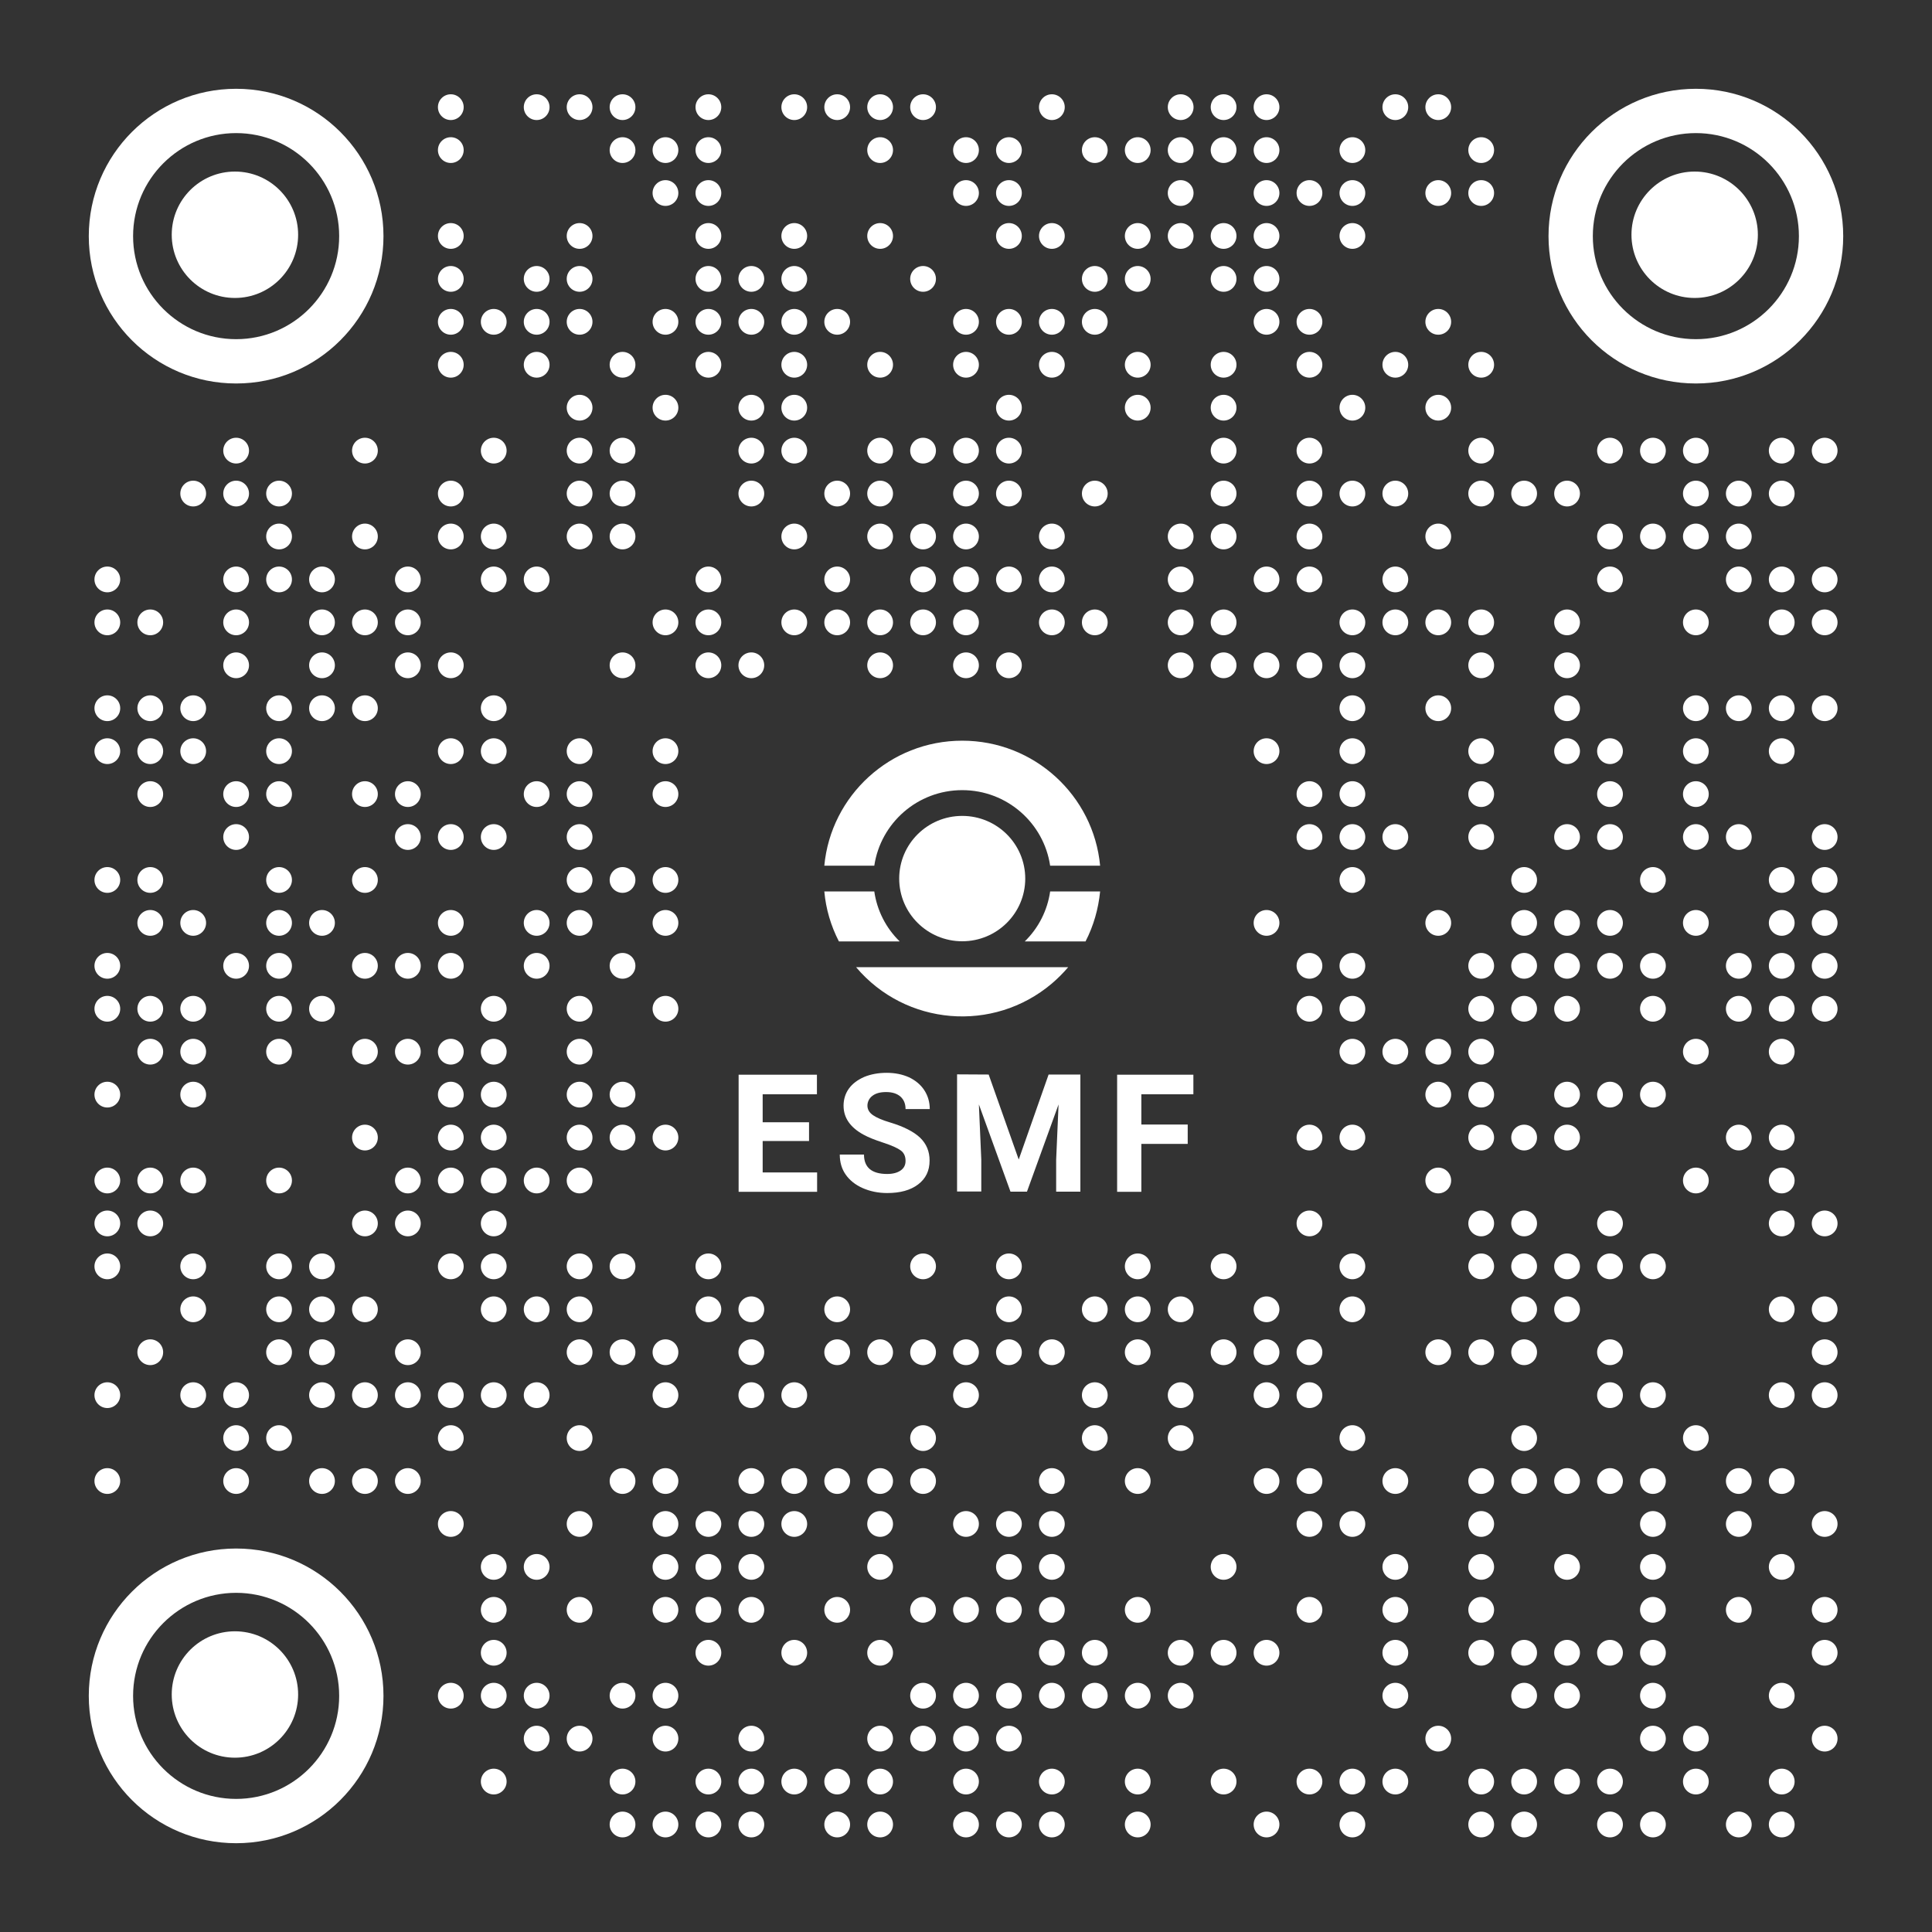 <svg xmlns="http://www.w3.org/2000/svg" width="1125" height="1125" viewBox="0 0 1125 1125">
<rect x="0" y="0" width="1125" height="1125" fill="#333333" stroke="none"/>
<style type="text/css">
	.st0{fill:#FFFFFF;}
</style>
<g id="QR_code">
	<circle class="st0" cx="262.5" cy="62.4" r="7.5"/>
	<circle class="st0" cx="312.5" cy="62.4" r="7.5"/>
	<circle class="st0" cx="337.5" cy="62.4" r="7.5"/>
	<circle class="st0" cx="362.5" cy="62.4" r="7.5"/>
	<circle class="st0" cx="412.5" cy="62.4" r="7.5"/>
	<circle class="st0" cx="462.5" cy="62.4" r="7.5"/>
	<circle class="st0" cx="487.5" cy="62.4" r="7.5"/>
	<circle class="st0" cx="512.5" cy="62.4" r="7.5"/>
	<circle class="st0" cx="537.5" cy="62.4" r="7.5"/>
	<circle class="st0" cx="612.5" cy="62.4" r="7.5"/>
	<circle class="st0" cx="687.5" cy="62.4" r="7.5"/>
	<circle class="st0" cx="712.5" cy="62.4" r="7.5"/>
	<circle class="st0" cx="737.5" cy="62.4" r="7.5"/>
	<circle class="st0" cx="812.5" cy="62.4" r="7.5"/>
	<circle class="st0" cx="837.5" cy="62.4" r="7.5"/>
	<circle class="st0" cx="262.5" cy="87.4" r="7.5"/>
	<circle class="st0" cx="362.5" cy="87.4" r="7.5"/>
	<circle class="st0" cx="387.5" cy="87.4" r="7.5"/>
	<circle class="st0" cx="412.5" cy="87.4" r="7.5"/>
	<circle class="st0" cx="512.5" cy="87.4" r="7.5"/>
	<circle class="st0" cx="562.5" cy="87.4" r="7.5"/>
	<circle class="st0" cx="587.5" cy="87.4" r="7.5"/>
	<circle class="st0" cx="637.5" cy="87.4" r="7.5"/>
	<circle class="st0" cx="662.5" cy="87.4" r="7.5"/>
	<circle class="st0" cx="687.5" cy="87.4" r="7.5"/>
	<circle class="st0" cx="712.5" cy="87.4" r="7.5"/>
	<circle class="st0" cx="737.5" cy="87.4" r="7.5"/>
	<circle class="st0" cx="787.5" cy="87.4" r="7.5"/>
	<circle class="st0" cx="862.5" cy="87.4" r="7.5"/>
	<circle class="st0" cx="387.5" cy="112.4" r="7.5"/>
	<circle class="st0" cx="412.5" cy="112.4" r="7.5"/>
	<circle class="st0" cx="562.5" cy="112.4" r="7.5"/>
	<circle class="st0" cx="587.5" cy="112.4" r="7.5"/>
	<circle class="st0" cx="687.5" cy="112.4" r="7.5"/>
	<circle class="st0" cx="737.5" cy="112.4" r="7.5"/>
	<circle class="st0" cx="762.5" cy="112.4" r="7.5"/>
	<circle class="st0" cx="787.5" cy="112.4" r="7.5"/>
	<circle class="st0" cx="837.5" cy="112.4" r="7.5"/>
	<circle class="st0" cx="862.5" cy="112.4" r="7.5"/>
	<circle class="st0" cx="262.5" cy="137.4" r="7.5"/>
	<circle class="st0" cx="337.5" cy="137.4" r="7.5"/>
	<circle class="st0" cx="412.5" cy="137.4" r="7.5"/>
	<circle class="st0" cx="462.5" cy="137.4" r="7.5"/>
	<circle class="st0" cx="512.5" cy="137.4" r="7.5"/>
	<circle class="st0" cx="587.5" cy="137.4" r="7.5"/>
	<circle class="st0" cx="612.5" cy="137.4" r="7.5"/>
	<circle class="st0" cx="662.5" cy="137.4" r="7.5"/>
	<circle class="st0" cx="687.5" cy="137.4" r="7.5"/>
	<circle class="st0" cx="712.5" cy="137.4" r="7.5"/>
	<circle class="st0" cx="737.5" cy="137.4" r="7.5"/>
	<circle class="st0" cx="787.5" cy="137.4" r="7.5"/>
	<circle class="st0" cx="262.5" cy="162.4" r="7.5"/>
	<circle class="st0" cx="312.5" cy="162.4" r="7.5"/>
	<circle class="st0" cx="337.5" cy="162.4" r="7.5"/>
	<circle class="st0" cx="412.5" cy="162.4" r="7.5"/>
	<circle class="st0" cx="437.5" cy="162.4" r="7.5"/>
	<circle class="st0" cx="462.5" cy="162.4" r="7.5"/>
	<circle class="st0" cx="537.5" cy="162.4" r="7.5"/>
	<circle class="st0" cx="637.5" cy="162.4" r="7.5"/>
	<circle class="st0" cx="662.5" cy="162.4" r="7.5"/>
	<circle class="st0" cx="712.5" cy="162.4" r="7.5"/>
	<circle class="st0" cx="737.5" cy="162.4" r="7.5"/>
	<circle class="st0" cx="262.5" cy="187.4" r="7.5"/>
	<circle class="st0" cx="287.5" cy="187.4" r="7.5"/>
	<circle class="st0" cx="312.5" cy="187.4" r="7.5"/>
	<circle class="st0" cx="337.5" cy="187.4" r="7.5"/>
	<circle class="st0" cx="387.5" cy="187.4" r="7.5"/>
	<circle class="st0" cx="412.5" cy="187.4" r="7.5"/>
	<circle class="st0" cx="437.5" cy="187.4" r="7.5"/>
	<circle class="st0" cx="462.5" cy="187.4" r="7.5"/>
	<circle class="st0" cx="487.5" cy="187.4" r="7.5"/>
	<circle class="st0" cx="562.5" cy="187.4" r="7.5"/>
	<circle class="st0" cx="587.5" cy="187.4" r="7.5"/>
	<circle class="st0" cx="612.5" cy="187.4" r="7.5"/>
	<circle class="st0" cx="637.5" cy="187.4" r="7.5"/>
	<circle class="st0" cx="737.5" cy="187.4" r="7.5"/>
	<circle class="st0" cx="762.5" cy="187.4" r="7.5"/>
	<circle class="st0" cx="837.5" cy="187.4" r="7.5"/>
	<circle class="st0" cx="262.5" cy="212.4" r="7.5"/>
	<circle class="st0" cx="312.5" cy="212.4" r="7.5"/>
	<circle class="st0" cx="362.5" cy="212.4" r="7.5"/>
	<circle class="st0" cx="412.5" cy="212.4" r="7.5"/>
	<circle class="st0" cx="462.5" cy="212.4" r="7.5"/>
	<circle class="st0" cx="512.5" cy="212.4" r="7.5"/>
	<circle class="st0" cx="562.5" cy="212.4" r="7.5"/>
	<circle class="st0" cx="612.5" cy="212.4" r="7.5"/>
	<circle class="st0" cx="662.5" cy="212.4" r="7.5"/>
	<circle class="st0" cx="712.5" cy="212.4" r="7.5"/>
	<circle class="st0" cx="762.5" cy="212.4" r="7.5"/>
	<circle class="st0" cx="812.5" cy="212.4" r="7.5"/>
	<circle class="st0" cx="862.5" cy="212.4" r="7.5"/>
	<circle class="st0" cx="337.5" cy="237.4" r="7.5"/>
	<circle class="st0" cx="387.5" cy="237.4" r="7.5"/>
	<circle class="st0" cx="437.5" cy="237.4" r="7.5"/>
	<circle class="st0" cx="462.5" cy="237.4" r="7.5"/>
	<circle class="st0" cx="587.5" cy="237.4" r="7.5"/>
	<circle class="st0" cx="662.5" cy="237.4" r="7.5"/>
	<circle class="st0" cx="712.5" cy="237.4" r="7.5"/>
	<circle class="st0" cx="787.5" cy="237.4" r="7.5"/>
	<circle class="st0" cx="837.5" cy="237.4" r="7.5"/>
	<circle class="st0" cx="137.5" cy="262.4" r="7.5"/>
	<circle class="st0" cx="212.5" cy="262.4" r="7.5"/>
	<circle class="st0" cx="287.5" cy="262.4" r="7.5"/>
	<circle class="st0" cx="337.5" cy="262.4" r="7.5"/>
	<circle class="st0" cx="362.5" cy="262.4" r="7.5"/>
	<circle class="st0" cx="437.5" cy="262.4" r="7.5"/>
	<circle class="st0" cx="462.5" cy="262.4" r="7.5"/>
	<circle class="st0" cx="512.5" cy="262.4" r="7.5"/>
	<circle class="st0" cx="537.5" cy="262.4" r="7.5"/>
	<circle class="st0" cx="562.5" cy="262.4" r="7.5"/>
	<circle class="st0" cx="587.5" cy="262.4" r="7.5"/>
	<circle class="st0" cx="712.5" cy="262.4" r="7.5"/>
	<circle class="st0" cx="762.5" cy="262.4" r="7.5"/>
	<circle class="st0" cx="862.5" cy="262.4" r="7.5"/>
	<circle class="st0" cx="937.5" cy="262.4" r="7.5"/>
	<circle class="st0" cx="962.5" cy="262.4" r="7.5"/>
	<circle class="st0" cx="987.5" cy="262.4" r="7.5"/>
	<circle class="st0" cx="1037.5" cy="262.4" r="7.5"/>
	<circle class="st0" cx="1062.5" cy="262.4" r="7.5"/>
	<circle class="st0" cx="112.5" cy="287.4" r="7.5"/>
	<circle class="st0" cx="137.5" cy="287.4" r="7.5"/>
	<circle class="st0" cx="162.5" cy="287.4" r="7.5"/>
	<circle class="st0" cx="262.5" cy="287.4" r="7.5"/>
	<circle class="st0" cx="337.5" cy="287.4" r="7.5"/>
	<circle class="st0" cx="362.5" cy="287.4" r="7.5"/>
	<circle class="st0" cx="437.5" cy="287.4" r="7.5"/>
	<circle class="st0" cx="487.5" cy="287.4" r="7.5"/>
	<circle class="st0" cx="512.5" cy="287.4" r="7.5"/>
	<circle class="st0" cx="562.5" cy="287.4" r="7.5"/>
	<circle class="st0" cx="587.5" cy="287.4" r="7.5"/>
	<circle class="st0" cx="637.5" cy="287.4" r="7.5"/>
	<circle class="st0" cx="712.5" cy="287.4" r="7.5"/>
	<circle class="st0" cx="762.5" cy="287.4" r="7.5"/>
	<circle class="st0" cx="787.5" cy="287.4" r="7.5"/>
	<circle class="st0" cx="812.5" cy="287.4" r="7.5"/>
	<circle class="st0" cx="862.5" cy="287.4" r="7.5"/>
	<circle class="st0" cx="887.5" cy="287.4" r="7.5"/>
	<circle class="st0" cx="912.5" cy="287.4" r="7.5"/>
	<circle class="st0" cx="987.5" cy="287.4" r="7.5"/>
	<circle class="st0" cx="1012.5" cy="287.4" r="7.5"/>
	<circle class="st0" cx="1037.5" cy="287.4" r="7.5"/>
	<circle class="st0" cx="162.5" cy="312.4" r="7.5"/>
	<circle class="st0" cx="212.5" cy="312.4" r="7.5"/>
	<circle class="st0" cx="262.5" cy="312.4" r="7.5"/>
	<circle class="st0" cx="287.5" cy="312.4" r="7.5"/>
	<circle class="st0" cx="337.5" cy="312.4" r="7.5"/>
	<circle class="st0" cx="362.5" cy="312.4" r="7.5"/>
	<circle class="st0" cx="462.5" cy="312.4" r="7.5"/>
	<circle class="st0" cx="512.5" cy="312.4" r="7.5"/>
	<circle class="st0" cx="537.5" cy="312.4" r="7.5"/>
	<circle class="st0" cx="562.5" cy="312.4" r="7.5"/>
	<circle class="st0" cx="612.5" cy="312.4" r="7.5"/>
	<circle class="st0" cx="687.5" cy="312.4" r="7.5"/>
	<circle class="st0" cx="712.5" cy="312.4" r="7.5"/>
	<circle class="st0" cx="762.5" cy="312.4" r="7.5"/>
	<circle class="st0" cx="837.5" cy="312.4" r="7.5"/>
	<circle class="st0" cx="937.5" cy="312.4" r="7.5"/>
	<circle class="st0" cx="962.5" cy="312.4" r="7.5"/>
	<circle class="st0" cx="987.5" cy="312.4" r="7.5"/>
	<circle class="st0" cx="1012.5" cy="312.4" r="7.5"/>
	<circle class="st0" cx="62.5" cy="337.4" r="7.5"/>
	<circle class="st0" cx="137.5" cy="337.4" r="7.5"/>
	<circle class="st0" cx="162.5" cy="337.4" r="7.5"/>
	<circle class="st0" cx="187.5" cy="337.4" r="7.5"/>
	<circle class="st0" cx="237.5" cy="337.4" r="7.5"/>
	<circle class="st0" cx="287.5" cy="337.4" r="7.5"/>
	<circle class="st0" cx="312.5" cy="337.4" r="7.5"/>
	<circle class="st0" cx="412.5" cy="337.4" r="7.5"/>
	<circle class="st0" cx="487.5" cy="337.4" r="7.5"/>
	<circle class="st0" cx="537.5" cy="337.4" r="7.5"/>
	<circle class="st0" cx="562.5" cy="337.4" r="7.5"/>
	<circle class="st0" cx="587.5" cy="337.4" r="7.5"/>
	<circle class="st0" cx="612.5" cy="337.4" r="7.5"/>
	<circle class="st0" cx="687.5" cy="337.4" r="7.5"/>
	<circle class="st0" cx="737.5" cy="337.4" r="7.5"/>
	<circle class="st0" cx="762.5" cy="337.4" r="7.5"/>
	<circle class="st0" cx="812.5" cy="337.4" r="7.5"/>
	<circle class="st0" cx="937.5" cy="337.4" r="7.5"/>
	<circle class="st0" cx="1012.5" cy="337.4" r="7.5"/>
	<circle class="st0" cx="1037.5" cy="337.4" r="7.5"/>
	<circle class="st0" cx="1062.5" cy="337.4" r="7.5"/>
	<circle class="st0" cx="62.5" cy="362.4" r="7.5"/>
	<circle class="st0" cx="87.5" cy="362.4" r="7.5"/>
	<circle class="st0" cx="137.5" cy="362.4" r="7.5"/>
	<circle class="st0" cx="187.5" cy="362.4" r="7.5"/>
	<circle class="st0" cx="212.5" cy="362.4" r="7.5"/>
	<circle class="st0" cx="237.5" cy="362.4" r="7.5"/>
	<circle class="st0" cx="387.5" cy="362.4" r="7.5"/>
	<circle class="st0" cx="412.5" cy="362.4" r="7.5"/>
	<circle class="st0" cx="462.5" cy="362.4" r="7.5"/>
	<circle class="st0" cx="487.5" cy="362.4" r="7.5"/>
	<circle class="st0" cx="512.5" cy="362.4" r="7.5"/>
	<circle class="st0" cx="537.5" cy="362.4" r="7.5"/>
	<circle class="st0" cx="562.5" cy="362.4" r="7.5"/>
	<circle class="st0" cx="612.5" cy="362.4" r="7.5"/>
	<circle class="st0" cx="637.5" cy="362.4" r="7.5"/>
	<circle class="st0" cx="687.5" cy="362.4" r="7.5"/>
	<circle class="st0" cx="712.5" cy="362.4" r="7.5"/>
	<circle class="st0" cx="787.5" cy="362.4" r="7.5"/>
	<circle class="st0" cx="812.5" cy="362.4" r="7.5"/>
	<circle class="st0" cx="837.5" cy="362.4" r="7.5"/>
	<circle class="st0" cx="862.5" cy="362.4" r="7.5"/>
	<circle class="st0" cx="912.5" cy="362.4" r="7.5"/>
	<circle class="st0" cx="987.5" cy="362.4" r="7.5"/>
	<circle class="st0" cx="1037.5" cy="362.4" r="7.5"/>
	<circle class="st0" cx="1062.5" cy="362.4" r="7.5"/>
	<circle class="st0" cx="137.5" cy="387.4" r="7.5"/>
	<circle class="st0" cx="187.5" cy="387.4" r="7.5"/>
	<circle class="st0" cx="237.5" cy="387.4" r="7.5"/>
	<circle class="st0" cx="262.5" cy="387.4" r="7.5"/>
	<circle class="st0" cx="362.5" cy="387.4" r="7.5"/>
	<circle class="st0" cx="412.5" cy="387.4" r="7.5"/>
	<circle class="st0" cx="437.5" cy="387.4" r="7.5"/>
	<circle class="st0" cx="512.5" cy="387.4" r="7.5"/>
	<circle class="st0" cx="562.5" cy="387.4" r="7.5"/>
	<circle class="st0" cx="587.5" cy="387.4" r="7.5"/>
	<circle class="st0" cx="687.5" cy="387.4" r="7.5"/>
	<circle class="st0" cx="712.5" cy="387.4" r="7.5"/>
	<circle class="st0" cx="737.5" cy="387.4" r="7.5"/>
	<circle class="st0" cx="762.5" cy="387.4" r="7.5"/>
	<circle class="st0" cx="787.5" cy="387.4" r="7.5"/>
	<circle class="st0" cx="862.5" cy="387.4" r="7.5"/>
	<circle class="st0" cx="912.5" cy="387.4" r="7.5"/>
	<circle class="st0" cx="62.5" cy="412.4" r="7.5"/>
	<circle class="st0" cx="87.5" cy="412.4" r="7.5"/>
	<circle class="st0" cx="112.5" cy="412.4" r="7.5"/>
	<circle class="st0" cx="162.5" cy="412.4" r="7.5"/>
	<circle class="st0" cx="187.5" cy="412.4" r="7.5"/>
	<circle class="st0" cx="212.5" cy="412.4" r="7.5"/>
	<circle class="st0" cx="287.5" cy="412.4" r="7.5"/>
	<circle class="st0" cx="787.5" cy="412.4" r="7.5"/>
	<circle class="st0" cx="837.5" cy="412.4" r="7.5"/>
	<circle class="st0" cx="912.5" cy="412.4" r="7.5"/>
	<circle class="st0" cx="987.5" cy="412.4" r="7.5"/>
	<circle class="st0" cx="1012.5" cy="412.4" r="7.5"/>
	<circle class="st0" cx="1037.5" cy="412.4" r="7.5"/>
	<circle class="st0" cx="1062.5" cy="412.4" r="7.5"/>
	<circle class="st0" cx="62.5" cy="437.4" r="7.5"/>
	<circle class="st0" cx="87.5" cy="437.4" r="7.5"/>
	<circle class="st0" cx="112.5" cy="437.4" r="7.5"/>
	<circle class="st0" cx="162.5" cy="437.4" r="7.5"/>
	<circle class="st0" cx="262.5" cy="437.4" r="7.5"/>
	<circle class="st0" cx="287.5" cy="437.4" r="7.5"/>
	<circle class="st0" cx="337.5" cy="437.4" r="7.5"/>
	<circle class="st0" cx="387.5" cy="437.4" r="7.5"/>
	<circle class="st0" cx="737.5" cy="437.4" r="7.5"/>
	<circle class="st0" cx="787.5" cy="437.4" r="7.5"/>
	<circle class="st0" cx="862.5" cy="437.4" r="7.5"/>
	<circle class="st0" cx="912.5" cy="437.4" r="7.5"/>
	<circle class="st0" cx="937.5" cy="437.4" r="7.5"/>
	<circle class="st0" cx="987.5" cy="437.4" r="7.5"/>
	<circle class="st0" cx="1037.5" cy="437.4" r="7.5"/>
	<circle class="st0" cx="87.5" cy="462.4" r="7.5"/>
	<circle class="st0" cx="137.5" cy="462.4" r="7.5"/>
	<circle class="st0" cx="162.5" cy="462.4" r="7.5"/>
	<circle class="st0" cx="212.5" cy="462.4" r="7.5"/>
	<circle class="st0" cx="237.5" cy="462.4" r="7.5"/>
	<circle class="st0" cx="312.5" cy="462.4" r="7.5"/>
	<circle class="st0" cx="337.5" cy="462.4" r="7.5"/>
	<circle class="st0" cx="387.5" cy="462.4" r="7.5"/>
	<circle class="st0" cx="762.5" cy="462.4" r="7.5"/>
	<circle class="st0" cx="787.5" cy="462.4" r="7.5"/>
	<circle class="st0" cx="862.5" cy="462.4" r="7.5"/>
	<circle class="st0" cx="937.5" cy="462.4" r="7.5"/>
	<circle class="st0" cx="987.5" cy="462.4" r="7.5"/>
	<circle class="st0" cx="137.5" cy="487.4" r="7.5"/>
	<circle class="st0" cx="237.5" cy="487.4" r="7.5"/>
	<circle class="st0" cx="262.5" cy="487.4" r="7.5"/>
	<circle class="st0" cx="287.5" cy="487.4" r="7.5"/>
	<circle class="st0" cx="337.5" cy="487.4" r="7.5"/>
	<circle class="st0" cx="762.5" cy="487.4" r="7.5"/>
	<circle class="st0" cx="787.5" cy="487.4" r="7.5"/>
	<circle class="st0" cx="812.5" cy="487.4" r="7.5"/>
	<circle class="st0" cx="862.5" cy="487.4" r="7.5"/>
	<circle class="st0" cx="912.5" cy="487.4" r="7.5"/>
	<circle class="st0" cx="937.5" cy="487.4" r="7.5"/>
	<circle class="st0" cx="987.5" cy="487.4" r="7.5"/>
	<circle class="st0" cx="1012.5" cy="487.4" r="7.5"/>
	<circle class="st0" cx="1062.5" cy="487.4" r="7.5"/>
	<circle class="st0" cx="62.5" cy="512.4" r="7.5"/>
	<circle class="st0" cx="87.5" cy="512.4" r="7.5"/>
	<circle class="st0" cx="162.5" cy="512.4" r="7.5"/>
	<circle class="st0" cx="212.5" cy="512.4" r="7.5"/>
	<circle class="st0" cx="337.5" cy="512.4" r="7.5"/>
	<circle class="st0" cx="362.5" cy="512.4" r="7.5"/>
	<circle class="st0" cx="387.5" cy="512.4" r="7.5"/>
	<circle class="st0" cx="787.5" cy="512.4" r="7.5"/>
	<circle class="st0" cx="887.5" cy="512.4" r="7.5"/>
	<circle class="st0" cx="962.5" cy="512.4" r="7.5"/>
	<circle class="st0" cx="1037.5" cy="512.4" r="7.5"/>
	<circle class="st0" cx="1062.5" cy="512.4" r="7.5"/>
	<circle class="st0" cx="87.5" cy="537.4" r="7.5"/>
	<circle class="st0" cx="112.5" cy="537.4" r="7.5"/>
	<circle class="st0" cx="162.5" cy="537.4" r="7.5"/>
	<circle class="st0" cx="187.5" cy="537.4" r="7.5"/>
	<circle class="st0" cx="262.5" cy="537.4" r="7.5"/>
	<circle class="st0" cx="312.5" cy="537.4" r="7.5"/>
	<circle class="st0" cx="337.5" cy="537.4" r="7.5"/>
	<circle class="st0" cx="387.5" cy="537.4" r="7.5"/>
	<circle class="st0" cx="737.5" cy="537.4" r="7.5"/>
	<circle class="st0" cx="837.5" cy="537.4" r="7.5"/>
	<circle class="st0" cx="887.5" cy="537.4" r="7.5"/>
	<circle class="st0" cx="912.5" cy="537.4" r="7.5"/>
	<circle class="st0" cx="937.5" cy="537.4" r="7.5"/>
	<circle class="st0" cx="987.5" cy="537.4" r="7.5"/>
	<circle class="st0" cx="1037.5" cy="537.4" r="7.5"/>
	<circle class="st0" cx="1062.5" cy="537.4" r="7.5"/>
	<circle class="st0" cx="62.5" cy="562.4" r="7.5"/>
	<circle class="st0" cx="137.5" cy="562.4" r="7.5"/>
	<circle class="st0" cx="162.5" cy="562.4" r="7.5"/>
	<circle class="st0" cx="212.5" cy="562.4" r="7.5"/>
	<circle class="st0" cx="237.5" cy="562.4" r="7.5"/>
	<circle class="st0" cx="262.5" cy="562.4" r="7.5"/>
	<circle class="st0" cx="312.5" cy="562.4" r="7.5"/>
	<circle class="st0" cx="362.5" cy="562.4" r="7.5"/>
	<circle class="st0" cx="762.5" cy="562.4" r="7.5"/>
	<circle class="st0" cx="787.5" cy="562.4" r="7.5"/>
	<circle class="st0" cx="862.5" cy="562.4" r="7.5"/>
	<circle class="st0" cx="887.5" cy="562.4" r="7.5"/>
	<circle class="st0" cx="912.5" cy="562.4" r="7.5"/>
	<circle class="st0" cx="937.5" cy="562.4" r="7.5"/>
	<circle class="st0" cx="962.5" cy="562.4" r="7.5"/>
	<circle class="st0" cx="1012.5" cy="562.4" r="7.5"/>
	<circle class="st0" cx="1037.5" cy="562.4" r="7.5"/>
	<circle class="st0" cx="1062.5" cy="562.4" r="7.5"/>
	<circle class="st0" cx="62.5" cy="587.4" r="7.5"/>
	<circle class="st0" cx="87.5" cy="587.4" r="7.5"/>
	<circle class="st0" cx="112.5" cy="587.4" r="7.5"/>
	<circle class="st0" cx="162.5" cy="587.4" r="7.5"/>
	<circle class="st0" cx="187.5" cy="587.4" r="7.5"/>
	<circle class="st0" cx="287.5" cy="587.4" r="7.5"/>
	<circle class="st0" cx="337.5" cy="587.4" r="7.5"/>
	<circle class="st0" cx="387.5" cy="587.4" r="7.5"/>
	<circle class="st0" cx="762.5" cy="587.4" r="7.5"/>
	<circle class="st0" cx="787.5" cy="587.4" r="7.5"/>
	<circle class="st0" cx="862.5" cy="587.4" r="7.5"/>
	<circle class="st0" cx="887.5" cy="587.4" r="7.5"/>
	<circle class="st0" cx="912.5" cy="587.4" r="7.5"/>
	<circle class="st0" cx="962.5" cy="587.4" r="7.5"/>
	<circle class="st0" cx="1012.5" cy="587.4" r="7.5"/>
	<circle class="st0" cx="1037.5" cy="587.4" r="7.5"/>
	<circle class="st0" cx="1062.5" cy="587.4" r="7.5"/>
	<circle class="st0" cx="87.5" cy="612.4" r="7.5"/>
	<circle class="st0" cx="112.5" cy="612.4" r="7.5"/>
	<circle class="st0" cx="162.5" cy="612.4" r="7.5"/>
	<circle class="st0" cx="212.5" cy="612.4" r="7.5"/>
	<circle class="st0" cx="237.5" cy="612.4" r="7.5"/>
	<circle class="st0" cx="262.5" cy="612.4" r="7.5"/>
	<circle class="st0" cx="287.5" cy="612.4" r="7.5"/>
	<circle class="st0" cx="337.5" cy="612.4" r="7.5"/>
	<circle class="st0" cx="787.5" cy="612.4" r="7.5"/>
	<circle class="st0" cx="812.5" cy="612.4" r="7.5"/>
	<circle class="st0" cx="837.5" cy="612.4" r="7.5"/>
	<circle class="st0" cx="862.5" cy="612.4" r="7.5"/>
	<circle class="st0" cx="987.5" cy="612.4" r="7.5"/>
	<circle class="st0" cx="1037.5" cy="612.4" r="7.5"/>
	<circle class="st0" cx="62.5" cy="637.4" r="7.5"/>
	<circle class="st0" cx="112.5" cy="637.4" r="7.5"/>
	<circle class="st0" cx="262.5" cy="637.4" r="7.5"/>
	<circle class="st0" cx="287.5" cy="637.4" r="7.5"/>
	<circle class="st0" cx="337.5" cy="637.4" r="7.5"/>
	<circle class="st0" cx="362.5" cy="637.4" r="7.5"/>
	<circle class="st0" cx="837.5" cy="637.4" r="7.5"/>
	<circle class="st0" cx="862.5" cy="637.4" r="7.5"/>
	<circle class="st0" cx="912.5" cy="637.4" r="7.5"/>
	<circle class="st0" cx="937.5" cy="637.4" r="7.5"/>
	<circle class="st0" cx="962.5" cy="637.4" r="7.5"/>
	<circle class="st0" cx="212.5" cy="662.4" r="7.5"/>
	<circle class="st0" cx="262.5" cy="662.4" r="7.5"/>
	<circle class="st0" cx="287.5" cy="662.4" r="7.5"/>
	<circle class="st0" cx="337.5" cy="662.4" r="7.5"/>
	<circle class="st0" cx="362.5" cy="662.4" r="7.5"/>
	<circle class="st0" cx="387.5" cy="662.4" r="7.5"/>
	<circle class="st0" cx="762.5" cy="662.4" r="7.5"/>
	<circle class="st0" cx="787.5" cy="662.4" r="7.5"/>
	<circle class="st0" cx="862.5" cy="662.4" r="7.5"/>
	<circle class="st0" cx="887.5" cy="662.4" r="7.5"/>
	<circle class="st0" cx="912.5" cy="662.4" r="7.5"/>
	<circle class="st0" cx="1012.5" cy="662.4" r="7.5"/>
	<circle class="st0" cx="1037.5" cy="662.4" r="7.5"/>
	<circle class="st0" cx="62.5" cy="687.4" r="7.5"/>
	<circle class="st0" cx="87.5" cy="687.4" r="7.5"/>
	<circle class="st0" cx="112.5" cy="687.4" r="7.5"/>
	<circle class="st0" cx="162.5" cy="687.4" r="7.5"/>
	<circle class="st0" cx="237.5" cy="687.4" r="7.5"/>
	<circle class="st0" cx="262.5" cy="687.4" r="7.5"/>
	<circle class="st0" cx="287.5" cy="687.4" r="7.5"/>
	<circle class="st0" cx="312.5" cy="687.4" r="7.5"/>
	<circle class="st0" cx="337.5" cy="687.4" r="7.5"/>
	<circle class="st0" cx="837.5" cy="687.4" r="7.5"/>
	<circle class="st0" cx="987.5" cy="687.4" r="7.5"/>
	<circle class="st0" cx="1037.5" cy="687.4" r="7.5"/>
	<circle class="st0" cx="62.5" cy="712.4" r="7.5"/>
	<circle class="st0" cx="87.5" cy="712.4" r="7.5"/>
	<circle class="st0" cx="212.5" cy="712.4" r="7.5"/>
	<circle class="st0" cx="237.5" cy="712.4" r="7.5"/>
	<circle class="st0" cx="287.5" cy="712.4" r="7.5"/>
	<circle class="st0" cx="762.5" cy="712.4" r="7.5"/>
	<circle class="st0" cx="862.5" cy="712.4" r="7.5"/>
	<circle class="st0" cx="887.5" cy="712.4" r="7.5"/>
	<circle class="st0" cx="937.5" cy="712.4" r="7.5"/>
	<circle class="st0" cx="1037.5" cy="712.4" r="7.5"/>
	<circle class="st0" cx="1062.5" cy="712.4" r="7.5"/>
	<circle class="st0" cx="62.5" cy="737.4" r="7.5"/>
	<circle class="st0" cx="112.5" cy="737.4" r="7.5"/>
	<circle class="st0" cx="162.5" cy="737.4" r="7.5"/>
	<circle class="st0" cx="187.5" cy="737.4" r="7.5"/>
	<circle class="st0" cx="262.5" cy="737.4" r="7.5"/>
	<circle class="st0" cx="287.5" cy="737.4" r="7.5"/>
	<circle class="st0" cx="337.5" cy="737.4" r="7.5"/>
	<circle class="st0" cx="362.5" cy="737.4" r="7.5"/>
	<circle class="st0" cx="412.5" cy="737.4" r="7.5"/>
	<circle class="st0" cx="537.5" cy="737.4" r="7.5"/>
	<circle class="st0" cx="587.5" cy="737.4" r="7.5"/>
	<circle class="st0" cx="662.5" cy="737.4" r="7.5"/>
	<circle class="st0" cx="712.5" cy="737.4" r="7.5"/>
	<circle class="st0" cx="787.5" cy="737.4" r="7.5"/>
	<circle class="st0" cx="862.5" cy="737.4" r="7.5"/>
	<circle class="st0" cx="887.5" cy="737.4" r="7.5"/>
	<circle class="st0" cx="912.5" cy="737.4" r="7.5"/>
	<circle class="st0" cx="937.5" cy="737.4" r="7.5"/>
	<circle class="st0" cx="962.5" cy="737.4" r="7.5"/>
	<circle class="st0" cx="112.5" cy="762.4" r="7.5"/>
	<circle class="st0" cx="162.5" cy="762.4" r="7.5"/>
	<circle class="st0" cx="187.5" cy="762.4" r="7.5"/>
	<circle class="st0" cx="212.5" cy="762.4" r="7.5"/>
	<circle class="st0" cx="287.5" cy="762.4" r="7.5"/>
	<circle class="st0" cx="312.5" cy="762.4" r="7.5"/>
	<circle class="st0" cx="337.5" cy="762.4" r="7.5"/>
	<circle class="st0" cx="412.5" cy="762.4" r="7.5"/>
	<circle class="st0" cx="437.5" cy="762.4" r="7.5"/>
	<circle class="st0" cx="487.5" cy="762.4" r="7.5"/>
	<circle class="st0" cx="587.5" cy="762.4" r="7.5"/>
	<circle class="st0" cx="637.5" cy="762.4" r="7.5"/>
	<circle class="st0" cx="662.5" cy="762.4" r="7.5"/>
	<circle class="st0" cx="687.5" cy="762.4" r="7.5"/>
	<circle class="st0" cx="737.5" cy="762.4" r="7.5"/>
	<circle class="st0" cx="787.5" cy="762.4" r="7.5"/>
	<circle class="st0" cx="887.5" cy="762.4" r="7.5"/>
	<circle class="st0" cx="912.5" cy="762.4" r="7.5"/>
	<circle class="st0" cx="1037.5" cy="762.4" r="7.5"/>
	<circle class="st0" cx="1062.5" cy="762.4" r="7.5"/>
	<circle class="st0" cx="87.5" cy="787.4" r="7.5"/>
	<circle class="st0" cx="162.5" cy="787.4" r="7.5"/>
	<circle class="st0" cx="187.5" cy="787.4" r="7.5"/>
	<circle class="st0" cx="237.5" cy="787.4" r="7.5"/>
	<circle class="st0" cx="337.5" cy="787.4" r="7.5"/>
	<circle class="st0" cx="362.5" cy="787.4" r="7.5"/>
	<circle class="st0" cx="387.5" cy="787.4" r="7.5"/>
	<circle class="st0" cx="437.5" cy="787.4" r="7.5"/>
	<circle class="st0" cx="487.5" cy="787.4" r="7.5"/>
	<circle class="st0" cx="512.5" cy="787.4" r="7.5"/>
	<circle class="st0" cx="537.5" cy="787.4" r="7.5"/>
	<circle class="st0" cx="562.5" cy="787.4" r="7.5"/>
	<circle class="st0" cx="587.5" cy="787.4" r="7.5"/>
	<circle class="st0" cx="612.5" cy="787.4" r="7.5"/>
	<circle class="st0" cx="662.5" cy="787.4" r="7.5"/>
	<circle class="st0" cx="712.5" cy="787.4" r="7.5"/>
	<circle class="st0" cx="737.5" cy="787.4" r="7.5"/>
	<circle class="st0" cx="762.5" cy="787.4" r="7.5"/>
	<circle class="st0" cx="837.5" cy="787.4" r="7.5"/>
	<circle class="st0" cx="862.5" cy="787.4" r="7.5"/>
	<circle class="st0" cx="887.5" cy="787.4" r="7.5"/>
	<circle class="st0" cx="937.5" cy="787.4" r="7.5"/>
	<circle class="st0" cx="1062.5" cy="787.4" r="7.5"/>
	<circle class="st0" cx="62.5" cy="812.4" r="7.5"/>
	<circle class="st0" cx="112.5" cy="812.4" r="7.5"/>
	<circle class="st0" cx="137.5" cy="812.4" r="7.5"/>
	<circle class="st0" cx="187.5" cy="812.4" r="7.5"/>
	<circle class="st0" cx="212.5" cy="812.4" r="7.5"/>
	<circle class="st0" cx="237.5" cy="812.4" r="7.5"/>
	<circle class="st0" cx="262.5" cy="812.4" r="7.5"/>
	<circle class="st0" cx="287.5" cy="812.4" r="7.5"/>
	<circle class="st0" cx="312.5" cy="812.4" r="7.5"/>
	<circle class="st0" cx="387.5" cy="812.4" r="7.5"/>
	<circle class="st0" cx="437.5" cy="812.4" r="7.5"/>
	<circle class="st0" cx="462.5" cy="812.4" r="7.5"/>
	<circle class="st0" cx="562.5" cy="812.4" r="7.5"/>
	<circle class="st0" cx="637.5" cy="812.4" r="7.5"/>
	<circle class="st0" cx="687.5" cy="812.4" r="7.5"/>
	<circle class="st0" cx="737.5" cy="812.4" r="7.5"/>
	<circle class="st0" cx="762.5" cy="812.4" r="7.5"/>
	<circle class="st0" cx="937.5" cy="812.4" r="7.5"/>
	<circle class="st0" cx="962.5" cy="812.4" r="7.5"/>
	<circle class="st0" cx="1037.5" cy="812.4" r="7.5"/>
	<circle class="st0" cx="1062.5" cy="812.4" r="7.5"/>
	<circle class="st0" cx="137.5" cy="837.4" r="7.5"/>
	<circle class="st0" cx="162.5" cy="837.4" r="7.5"/>
	<circle class="st0" cx="262.5" cy="837.4" r="7.5"/>
	<circle class="st0" cx="337.5" cy="837.4" r="7.5"/>
	<circle class="st0" cx="537.5" cy="837.4" r="7.5"/>
	<circle class="st0" cx="637.5" cy="837.4" r="7.5"/>
	<circle class="st0" cx="687.5" cy="837.4" r="7.5"/>
	<circle class="st0" cx="787.5" cy="837.4" r="7.5"/>
	<circle class="st0" cx="887.5" cy="837.4" r="7.5"/>
	<circle class="st0" cx="987.5" cy="837.4" r="7.5"/>
	<circle class="st0" cx="62.5" cy="862.4" r="7.5"/>
	<circle class="st0" cx="137.5" cy="862.4" r="7.5"/>
	<circle class="st0" cx="187.5" cy="862.4" r="7.5"/>
	<circle class="st0" cx="212.5" cy="862.4" r="7.5"/>
	<circle class="st0" cx="237.5" cy="862.4" r="7.5"/>
	<circle class="st0" cx="362.5" cy="862.4" r="7.5"/>
	<circle class="st0" cx="387.5" cy="862.4" r="7.5"/>
	<circle class="st0" cx="437.5" cy="862.4" r="7.5"/>
	<circle class="st0" cx="462.5" cy="862.4" r="7.5"/>
	<circle class="st0" cx="487.5" cy="862.4" r="7.5"/>
	<circle class="st0" cx="512.5" cy="862.4" r="7.5"/>
	<circle class="st0" cx="537.5" cy="862.4" r="7.5"/>
	<circle class="st0" cx="612.5" cy="862.4" r="7.5"/>
	<circle class="st0" cx="662.5" cy="862.4" r="7.5"/>
	<circle class="st0" cx="737.5" cy="862.4" r="7.5"/>
	<circle class="st0" cx="762.5" cy="862.4" r="7.5"/>
	<circle class="st0" cx="812.5" cy="862.4" r="7.5"/>
	<circle class="st0" cx="862.5" cy="862.4" r="7.5"/>
	<circle class="st0" cx="887.5" cy="862.4" r="7.5"/>
	<circle class="st0" cx="912.5" cy="862.4" r="7.5"/>
	<circle class="st0" cx="937.5" cy="862.4" r="7.5"/>
	<circle class="st0" cx="962.5" cy="862.4" r="7.5"/>
	<circle class="st0" cx="1012.5" cy="862.4" r="7.5"/>
	<circle class="st0" cx="1037.5" cy="862.4" r="7.5"/>
	<circle class="st0" cx="262.5" cy="887.4" r="7.5"/>
	<circle class="st0" cx="337.5" cy="887.4" r="7.5"/>
	<circle class="st0" cx="387.5" cy="887.4" r="7.5"/>
	<circle class="st0" cx="412.5" cy="887.4" r="7.5"/>
	<circle class="st0" cx="437.5" cy="887.4" r="7.5"/>
	<circle class="st0" cx="462.5" cy="887.4" r="7.5"/>
	<circle class="st0" cx="512.5" cy="887.4" r="7.5"/>
	<circle class="st0" cx="562.5" cy="887.4" r="7.5"/>
	<circle class="st0" cx="587.5" cy="887.4" r="7.5"/>
	<circle class="st0" cx="612.5" cy="887.4" r="7.5"/>
	<circle class="st0" cx="762.5" cy="887.4" r="7.5"/>
	<circle class="st0" cx="787.5" cy="887.4" r="7.5"/>
	<circle class="st0" cx="862.5" cy="887.4" r="7.5"/>
	<circle class="st0" cx="962.5" cy="887.4" r="7.5"/>
	<circle class="st0" cx="1012.5" cy="887.4" r="7.5"/>
	<circle class="st0" cx="1062.5" cy="887.4" r="7.5"/>
	<circle class="st0" cx="287.5" cy="912.4" r="7.5"/>
	<circle class="st0" cx="312.5" cy="912.4" r="7.5"/>
	<circle class="st0" cx="387.5" cy="912.4" r="7.5"/>
	<circle class="st0" cx="412.5" cy="912.4" r="7.5"/>
	<circle class="st0" cx="437.5" cy="912.4" r="7.5"/>
	<circle class="st0" cx="512.5" cy="912.4" r="7.5"/>
	<circle class="st0" cx="587.5" cy="912.4" r="7.5"/>
	<circle class="st0" cx="612.5" cy="912.4" r="7.5"/>
	<circle class="st0" cx="712.5" cy="912.4" r="7.5"/>
	<circle class="st0" cx="812.5" cy="912.4" r="7.5"/>
	<circle class="st0" cx="862.5" cy="912.4" r="7.5"/>
	<circle class="st0" cx="912.5" cy="912.4" r="7.5"/>
	<circle class="st0" cx="962.5" cy="912.4" r="7.5"/>
	<circle class="st0" cx="1037.5" cy="912.4" r="7.5"/>
	<circle class="st0" cx="287.5" cy="937.4" r="7.5"/>
	<circle class="st0" cx="337.5" cy="937.4" r="7.5"/>
	<circle class="st0" cx="387.5" cy="937.4" r="7.5"/>
	<circle class="st0" cx="412.5" cy="937.4" r="7.5"/>
	<circle class="st0" cx="437.5" cy="937.4" r="7.5"/>
	<circle class="st0" cx="487.5" cy="937.4" r="7.5"/>
	<circle class="st0" cx="537.5" cy="937.4" r="7.5"/>
	<circle class="st0" cx="562.5" cy="937.4" r="7.5"/>
	<circle class="st0" cx="587.5" cy="937.4" r="7.5"/>
	<circle class="st0" cx="612.5" cy="937.4" r="7.5"/>
	<circle class="st0" cx="662.5" cy="937.4" r="7.5"/>
	<circle class="st0" cx="762.5" cy="937.4" r="7.5"/>
	<circle class="st0" cx="812.5" cy="937.4" r="7.5"/>
	<circle class="st0" cx="862.5" cy="937.4" r="7.5"/>
	<circle class="st0" cx="962.5" cy="937.4" r="7.5"/>
	<circle class="st0" cx="1012.5" cy="937.4" r="7.5"/>
	<circle class="st0" cx="1062.5" cy="937.4" r="7.5"/>
	<circle class="st0" cx="287.5" cy="962.4" r="7.5"/>
	<circle class="st0" cx="412.5" cy="962.4" r="7.5"/>
	<circle class="st0" cx="462.5" cy="962.4" r="7.5"/>
	<circle class="st0" cx="512.5" cy="962.4" r="7.5"/>
	<circle class="st0" cx="612.5" cy="962.4" r="7.5"/>
	<circle class="st0" cx="637.5" cy="962.4" r="7.5"/>
	<circle class="st0" cx="687.5" cy="962.4" r="7.5"/>
	<circle class="st0" cx="712.5" cy="962.4" r="7.5"/>
	<circle class="st0" cx="737.5" cy="962.4" r="7.5"/>
	<circle class="st0" cx="812.5" cy="962.4" r="7.5"/>
	<circle class="st0" cx="862.5" cy="962.4" r="7.5"/>
	<circle class="st0" cx="887.5" cy="962.4" r="7.5"/>
	<circle class="st0" cx="912.5" cy="962.4" r="7.5"/>
	<circle class="st0" cx="937.5" cy="962.4" r="7.5"/>
	<circle class="st0" cx="962.5" cy="962.4" r="7.5"/>
	<circle class="st0" cx="1062.5" cy="962.4" r="7.5"/>
	<circle class="st0" cx="262.5" cy="987.4" r="7.5"/>
	<circle class="st0" cx="287.5" cy="987.4" r="7.5"/>
	<circle class="st0" cx="312.5" cy="987.4" r="7.5"/>
	<circle class="st0" cx="362.5" cy="987.4" r="7.5"/>
	<circle class="st0" cx="387.5" cy="987.4" r="7.5"/>
	<circle class="st0" cx="537.5" cy="987.4" r="7.5"/>
	<circle class="st0" cx="562.5" cy="987.4" r="7.5"/>
	<circle class="st0" cx="587.5" cy="987.4" r="7.5"/>
	<circle class="st0" cx="612.5" cy="987.4" r="7.5"/>
	<circle class="st0" cx="637.5" cy="987.4" r="7.5"/>
	<circle class="st0" cx="662.5" cy="987.4" r="7.5"/>
	<circle class="st0" cx="687.5" cy="987.4" r="7.5"/>
	<circle class="st0" cx="812.5" cy="987.4" r="7.5"/>
	<circle class="st0" cx="887.5" cy="987.4" r="7.5"/>
	<circle class="st0" cx="912.5" cy="987.4" r="7.5"/>
	<circle class="st0" cx="962.5" cy="987.4" r="7.5"/>
	<circle class="st0" cx="1037.5" cy="987.4" r="7.5"/>
	<circle class="st0" cx="312.5" cy="1012.4" r="7.5"/>
	<circle class="st0" cx="337.5" cy="1012.4" r="7.5"/>
	<circle class="st0" cx="387.5" cy="1012.4" r="7.5"/>
	<circle class="st0" cx="437.5" cy="1012.4" r="7.5"/>
	<circle class="st0" cx="512.5" cy="1012.4" r="7.5"/>
	<circle class="st0" cx="537.5" cy="1012.4" r="7.5"/>
	<circle class="st0" cx="562.5" cy="1012.4" r="7.5"/>
	<circle class="st0" cx="587.5" cy="1012.4" r="7.5"/>
	<circle class="st0" cx="837.5" cy="1012.4" r="7.5"/>
	<circle class="st0" cx="962.5" cy="1012.4" r="7.5"/>
	<circle class="st0" cx="987.5" cy="1012.4" r="7.5"/>
	<circle class="st0" cx="1062.5" cy="1012.4" r="7.5"/>
	<circle class="st0" cx="287.5" cy="1037.4" r="7.5"/>
	<circle class="st0" cx="362.5" cy="1037.4" r="7.5"/>
	<circle class="st0" cx="412.5" cy="1037.4" r="7.5"/>
	<circle class="st0" cx="437.5" cy="1037.4" r="7.5"/>
	<circle class="st0" cx="462.5" cy="1037.4" r="7.5"/>
	<circle class="st0" cx="487.5" cy="1037.4" r="7.5"/>
	<circle class="st0" cx="512.5" cy="1037.4" r="7.5"/>
	<circle class="st0" cx="562.5" cy="1037.4" r="7.5"/>
	<circle class="st0" cx="612.5" cy="1037.4" r="7.5"/>
	<circle class="st0" cx="662.5" cy="1037.4" r="7.5"/>
	<circle class="st0" cx="712.5" cy="1037.4" r="7.5"/>
	<circle class="st0" cx="762.5" cy="1037.4" r="7.5"/>
	<circle class="st0" cx="787.5" cy="1037.4" r="7.5"/>
	<circle class="st0" cx="812.5" cy="1037.4" r="7.5"/>
	<circle class="st0" cx="862.5" cy="1037.4" r="7.5"/>
	<circle class="st0" cx="887.5" cy="1037.4" r="7.5"/>
	<circle class="st0" cx="912.5" cy="1037.4" r="7.5"/>
	<circle class="st0" cx="937.5" cy="1037.4" r="7.5"/>
	<circle class="st0" cx="987.5" cy="1037.4" r="7.5"/>
	<circle class="st0" cx="1037.5" cy="1037.4" r="7.5"/>
	<circle class="st0" cx="362.5" cy="1062.4" r="7.5"/>
	<circle class="st0" cx="387.5" cy="1062.4" r="7.5"/>
	<circle class="st0" cx="412.5" cy="1062.4" r="7.5"/>
	<circle class="st0" cx="437.5" cy="1062.4" r="7.5"/>
	<circle class="st0" cx="487.5" cy="1062.4" r="7.5"/>
	<circle class="st0" cx="512.5" cy="1062.4" r="7.5"/>
	<circle class="st0" cx="562.5" cy="1062.4" r="7.5"/>
	<circle class="st0" cx="587.5" cy="1062.4" r="7.5"/>
	<circle class="st0" cx="612.5" cy="1062.4" r="7.5"/>
	<circle class="st0" cx="662.5" cy="1062.4" r="7.5"/>
	<circle class="st0" cx="737.5" cy="1062.4" r="7.5"/>
	<circle class="st0" cx="787.5" cy="1062.4" r="7.5"/>
	<circle class="st0" cx="862.5" cy="1062.4" r="7.5"/>
	<circle class="st0" cx="887.5" cy="1062.4" r="7.5"/>
	<circle class="st0" cx="937.5" cy="1062.4" r="7.5"/>
	<circle class="st0" cx="962.5" cy="1062.4" r="7.5"/>
	<circle class="st0" cx="1012.5" cy="1062.4" r="7.5"/>
	<circle class="st0" cx="1037.5" cy="1062.4" r="7.5"/>
	<path class="st0" d="M137.5,51.7c-47.4,0-85.8,38.4-85.8,85.8s38.4,85.8,85.8,85.8s85.8-38.4,85.8-85.8S184.9,51.7,137.5,51.7z
		 M137.5,197.5c-33.1,0-60-26.9-60-60s26.9-60,60-60s60,26.9,60,60S170.6,197.5,137.5,197.5z"/>
	<path class="st0" d="M987.5,51.7c-47.4,0-85.8,38.4-85.8,85.8s38.4,85.8,85.8,85.8c47.4,0,85.8-38.4,85.8-85.8
		S1034.9,51.7,987.5,51.7z M987.5,197.5c-33.1,0-60-26.9-60-60s26.9-60,60-60s60,26.9,60,60S1020.6,197.5,987.5,197.5z"/>
	<path class="st0" d="M137.5,901.7c-47.4,0-85.8,38.4-85.8,85.8c0,47.4,38.4,85.8,85.8,85.8s85.8-38.4,85.8-85.8
		C223.3,940.1,184.9,901.7,137.5,901.7z M137.5,1047.5c-33.1,0-60-26.9-60-60s26.9-60,60-60s60,26.9,60,60
		S170.6,1047.5,137.5,1047.5z"/>
	<circle class="st0" cx="136.8" cy="136.7" r="36.8"/>
	<circle class="st0" cx="986.8" cy="136.7" r="36.8"/>
	<circle class="st0" cx="136.8" cy="986.7" r="36.8"/>
</g>
<g id="ESMS_logo">
	<path class="st0" d="M488.5,548.2h35.4c-8-7.8-13.2-18-14.8-29.1H480C480.9,529.2,483.8,539.1,488.5,548.2z"/>
	<path class="st0" d="M640.6,519.1h-29.1c-1.6,11.1-6.8,21.3-14.8,29.1h35.4C636.8,539.1,639.6,529.2,640.6,519.1z"/>
	<path class="st0" d="M498.5,563.2c28.8,34.1,79.9,38.4,114,9.5c3.4-2.9,6.6-6.1,9.5-9.5H498.5z"/>
	<path class="st0" d="M509.1,504.1c3.7-24.9,25.2-44,51.2-44s47.5,19.1,51.2,44h29.1c-3.8-40.8-38.3-72.8-80.3-72.8
		s-76.5,32-80.3,72.8L509.1,504.1L509.1,504.1z"/>
	<ellipse class="st0" cx="560.3" cy="511.6" rx="36.7" ry="36.5"/>
	<path class="st0" d="M471.1,664.4h-27v18.3h31.7V694h-45.7v-68.2h45.6v11.4h-31.6v16.3h27V664.4z"/>
	<path class="st0" d="M527.3,676c0-2.7-0.9-4.7-2.8-6.1s-5.2-2.9-10.1-4.5c-4.9-1.6-8.7-3.1-11.6-4.7c-7.7-4.2-11.6-9.8-11.6-16.9
		c0-3.5,1-7,3.1-9.9s5.1-5.1,8.9-6.8c3.9-1.6,8.3-2.4,13.1-2.4c4.9,0,9.2,0.9,13,2.6c3.8,1.8,6.8,4.3,8.9,7.5s3.2,6.9,3.2,11h-14.1
		c0-3.1-1-5.5-3-7.3c-2-1.7-4.7-2.6-8.3-2.6c-3.4,0-6.1,0.7-8,2.2c-1.8,1.3-2.9,3.5-2.9,5.7s1.1,4.1,3.3,5.6
		c2.2,1.5,5.5,2.9,9.9,4.2c8,2.4,13.8,5.4,17.5,8.9c3.7,3.6,5.5,8,5.5,13.3c0,5.9-2.2,10.5-6.7,13.9s-10.5,5-18,5
		c-5.2,0-10-1-14.3-2.9s-7.6-4.6-9.9-7.9s-3.4-7.2-3.4-11.6h14.1c0,7.5,4.5,11.3,13.5,11.3c3.3,0,5.9-0.7,7.8-2
		S527.3,678.5,527.3,676z"/>
	<path class="st0" d="M575.7,625.7l17.5,49.5l17.4-49.5h18.5v68.2H615v-18.6l1.4-32.2L598,693.9h-9.6L570,643.1l1.4,32.1v18.6h-14.1
		v-68.2L575.7,625.7z"/>
	<path class="st0" d="M691.6,666.1h-27V694h-14.1v-68.2h44.4v11.4h-30.3v17.6h27L691.6,666.1L691.6,666.1z"/>
</g>
</svg>

